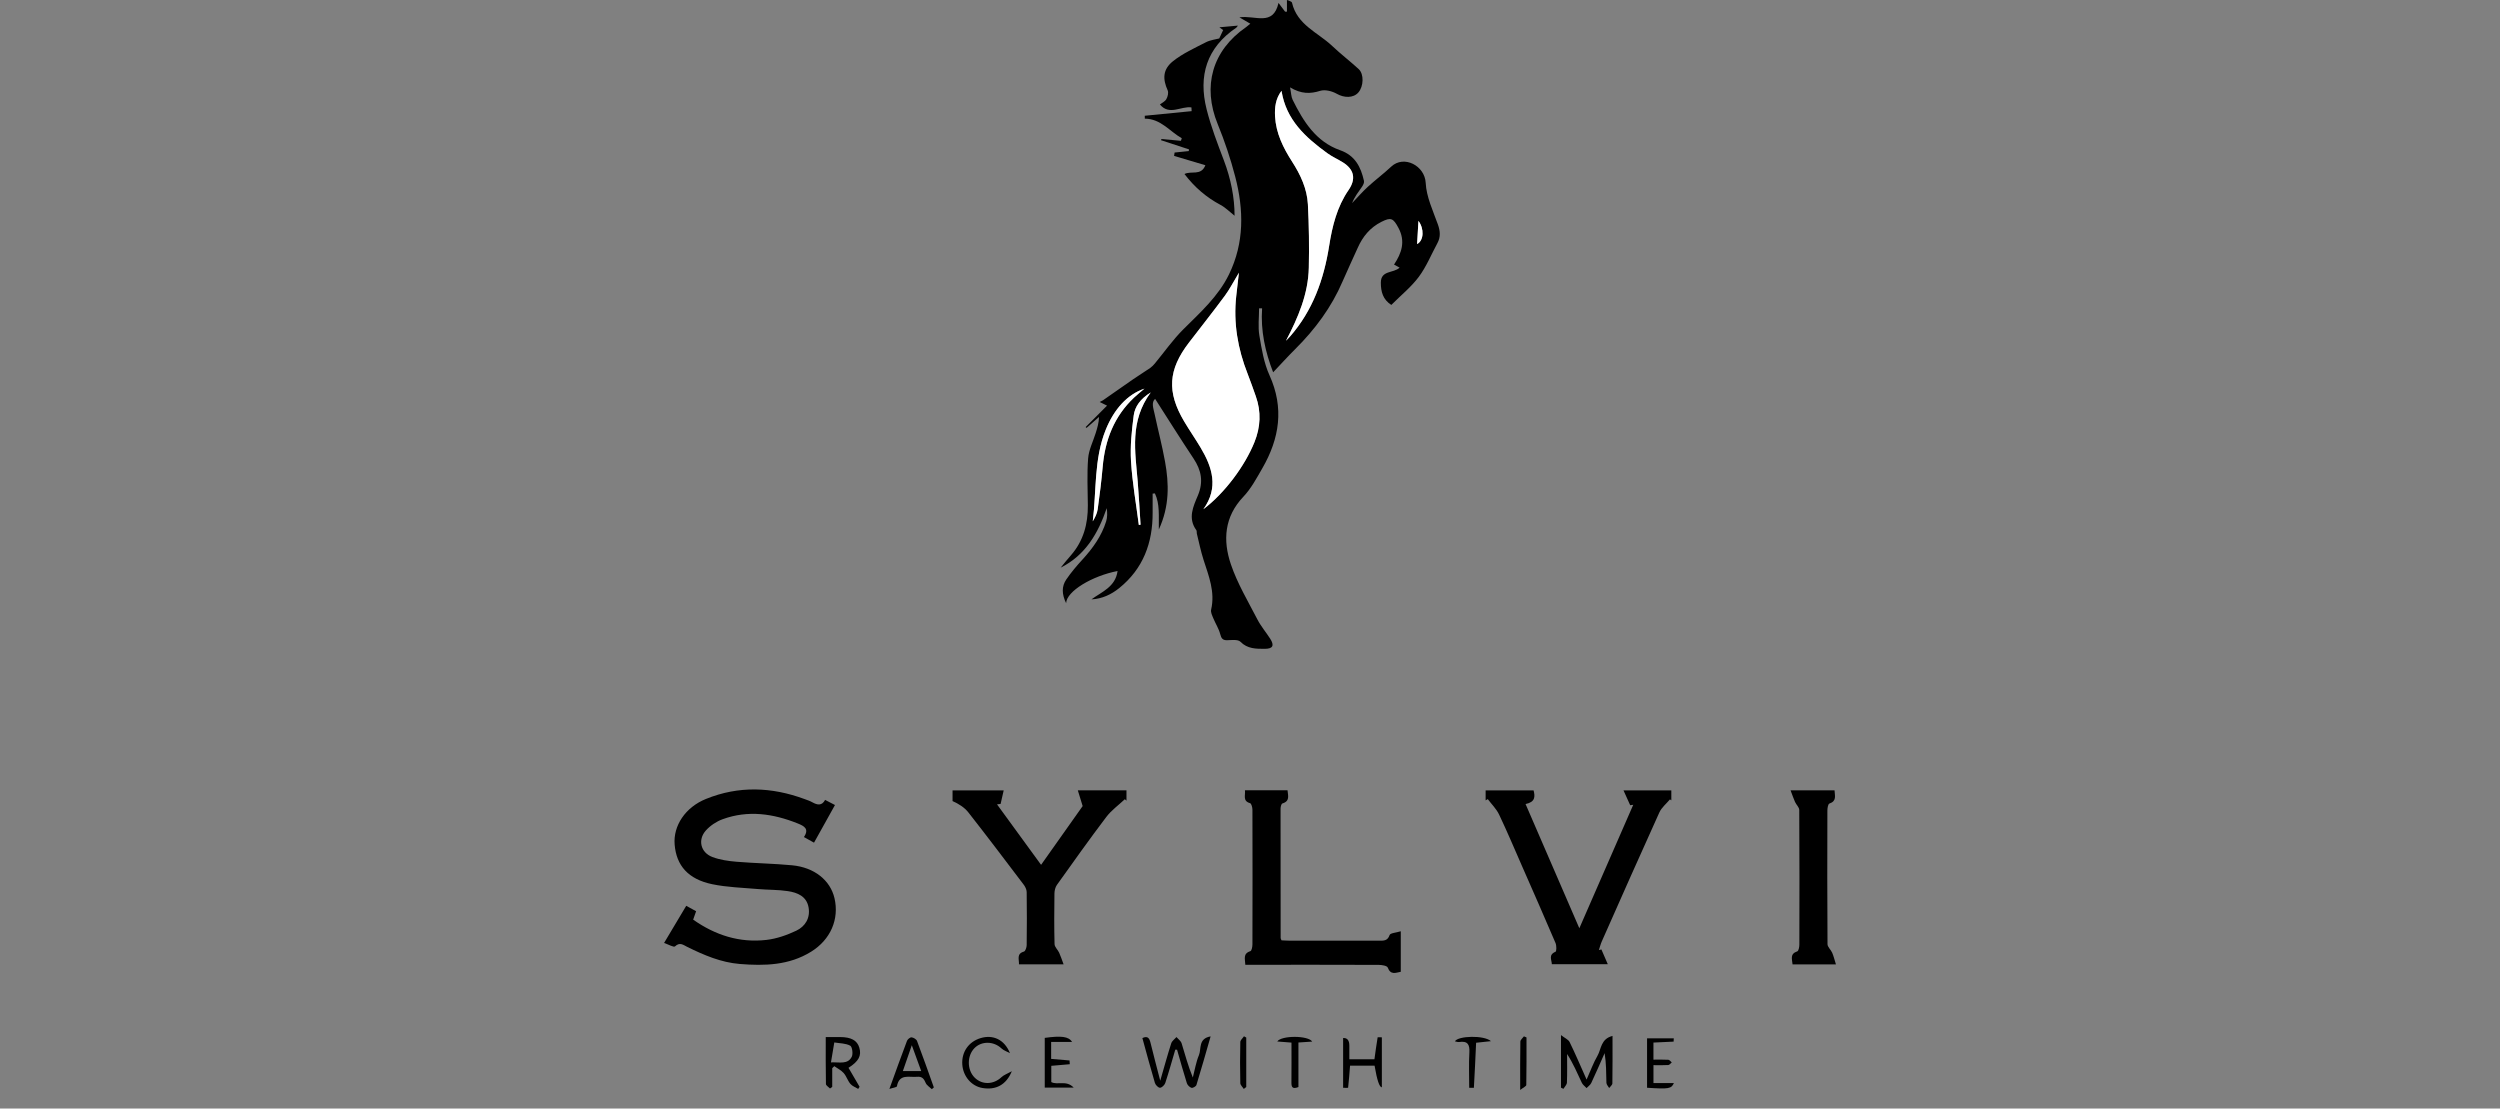 <?xml version="1.0" encoding="UTF-8"?>
<svg id="Layer_21" data-name="Layer 21" xmlns="http://www.w3.org/2000/svg" viewBox="0 0 1202.64 533.28">
  <rect x="0" y="0" width="1202.64" height="533.28" fill="#808080" stroke="none"/>
  <defs>
    <style>
      .cls-1, .cls-2 {
        stroke-width: 0px;
      }

      .cls-2 {
        fill: #fff;
      }
    </style>
  </defs>
  <path class="cls-1" d="m669.29,146.68c-4.01-2.58-5.03-6.32-5.03-10.69,0-6.1,6.07-4.45,9.03-7.24-.89-.49-1.63-.9-2.68-1.48,3.68-5.51,5.59-11.17,2.13-17.63-2.51-4.69-3.58-5.25-8.22-2.91-5.42,2.73-8.98,7.06-11.39,12.51-2.39,5.39-4.95,10.7-7.27,16.12-5.33,12.44-13.21,23.05-22.75,32.54-3.59,3.57-6.98,7.33-10.66,11.2-3.78-9.76-6.07-19.97-5.31-30.78-.48,0-.96.01-1.45.02,0,4.37-.58,8.83.14,13.08,1.09,6.46,2.18,13.18,4.85,19.07,7.15,15.77,4.84,30.45-3.43,44.78-2.74,4.74-5.39,9.75-9.11,13.67-9.23,9.71-9.91,21.05-6.02,32.53,3.13,9.23,8.27,17.81,12.77,26.54,1.69,3.27,4.15,6.14,6.15,9.26,2.09,3.28,1.31,4.84-2.61,4.85-4.17,0-8.28.08-11.73-3.41-1.17-1.18-4.15-.8-6.29-.73-2.3.07-2.89-.92-3.44-3-.7-2.64-2.27-5.04-3.32-7.6-.54-1.31-1.32-2.88-1.03-4.11,1.99-8.54-1.15-16.18-3.66-24-1.32-4.13-2.18-8.4-3.22-12.61-.13-.53.05-1.22-.23-1.61-4.22-5.77-1.48-11.43.75-16.72,2.75-6.55,1.66-12.1-2.11-17.77-6.29-9.45-12.31-19.08-18.48-28.69-1.94,1.74-.81,4.59-.25,7.24,1.63,7.65,3.63,15.22,5.02,22.91,1.94,10.72,2.21,21.42-2.98,32.71-.1-6.57.54-12.24-1.88-17.37-.37.03-.73.07-1.1.1,0,3.06-.01,6.11,0,9.17.07,14.5-4.54,26.98-16.08,36.28-3.83,3.09-8.24,5.17-13.35,5.42,5.07-3.7,11.55-6,12.56-13.64-12.23,2.36-24.56,9.73-24.75,15.48-2.11-4.38-2.19-8.07.08-11.41,2.31-3.38,4.99-6.54,7.77-9.57,4.97-5.43,9.2-11.3,11.41-18.39.61-1.95.58-4.11.28-6.35-4.17,12.1-10.18,22.6-22.16,28.63.77-.95,1.52-1.91,2.3-2.85.88-1.06,1.77-2.11,2.67-3.14,5.98-6.89,8.18-15.04,8.1-23.99-.07-7.53-.45-15.1.14-22.59.32-4.12,2.37-8.1,3.63-12.15.76-2.43,1.51-4.87,1.61-7.78-2,1.76-4.01,3.52-6.01,5.27l-.42-.4c3.17-3.18,6.34-6.35,10.29-10.31-1.18-.58-2.22-1.1-3.54-1.75.89-.46,1.24-.6,1.54-.8,4.83-3.36,9.64-6.77,14.49-10.1,2.7-1.86,5.51-3.58,8.21-5.44.87-.6,1.64-1.4,2.32-2.22,4.52-5.46,8.61-11.35,13.6-16.33,8.19-8.16,16.84-15.84,22.02-26.45,7.45-15.25,7.15-31.13,3.02-47.04-2.23-8.6-5.08-17.09-8.44-25.32-7.45-18.24-2.62-35.4,13.67-46.64.42-.29.8-.64,2.03-1.64-1.65-.96-3.02-1.76-5.26-3.06,7.55-1.14,16.24,4.56,18.82-6.93,1.13,1.5,2.15,2.86,3.17,4.21.3,0,.59-.01.89-.02V0c.46.23,2.27.59,2.44,1.32,2.46,10.69,12.47,14.3,19.34,20.8,4.09,3.87,8.58,7.31,12.73,11.11,2.62,2.4,2.4,8.33-.14,11.25-2.46,2.81-6.91,2.63-10.39.64-2.25-1.28-5.64-2.15-7.95-1.43-4.8,1.5-9.11,1.58-14.52-1.66.53,2.67.51,4.54,1.26,6.04,5.15,10.36,11.17,20.1,22.83,24.2,7.21,2.53,9.97,8.09,11.46,14.77.18.82-.39,1.99-.93,2.77-1.74,2.51-3.64,4.91-4.77,7.88,2.51-2.62,4.89-5.38,7.56-7.83,3.64-3.34,7.62-6.3,11.22-9.68,6.14-5.76,16.21-.46,16.61,7.8.33,6.75,3.52,13.42,5.86,19.98,1.15,3.22,1.38,6.06-.24,9.04-2.93,5.42-5.29,11.27-8.93,16.17-3.65,4.9-8.57,8.85-13.23,13.52Zm-90.37,98.24c10.29-7.76,19.93-20.82,24.52-32.2,2.96-7.32,3.31-14.63.67-22.07-1.28-3.61-2.54-7.24-3.94-10.81-4.75-12.07-6.92-24.5-5.48-37.46.38-3.38.77-6.76,1.28-11.2-2.62,4.35-4.41,7.9-6.74,11.05-5.62,7.61-11.49,15.03-17.26,22.53-10.06,13.09-10.74,23.78-2.33,37.97,2.52,4.24,5.34,8.3,7.87,12.54,5.71,9.56,8.78,19.3,1.39,29.64Zm39.7-80.99c.65-.68,1.32-1.34,1.94-2.04,10.96-12.49,16.28-27.43,18.83-43.56,1.51-9.55,3.78-18.84,9.37-26.95,3.62-5.25,2.75-9.86-2.79-13.31-2.45-1.52-5.13-2.69-7.45-4.38-10.42-7.59-19.83-15.98-22.03-30.01-2.83,3.72-3.35,7.95-3.11,12.33.44,8.07,3.91,15.06,8.17,21.69,4.06,6.33,7.23,13.09,7.63,20.61.53,10.13.66,20.31.44,30.45-.28,12.66-5.13,23.97-10.99,35.15Zm-68.07,23.03c-8.18,2.71-14.62,9.84-18.64,19.79-5.71,14.15-4.4,29.28-6.23,44.03,1.13-1.86,2.09-3.81,2.38-5.85.94-6.78,1.81-13.59,2.4-20.41,1.13-12.89,5.52-24.24,15.09-33.26,1.42-1.34,2.97-2.56,5-4.3Zm-2.7,65.6c.27-.04.54-.09.82-.13-.45-6.93-.79-13.87-1.37-20.79-1.2-14.4-3.97-28.97,6.27-42.85-4.99,3.11-7.63,6.79-8.2,11.12-.96,7.29-1.73,14.75-1.29,22.06.63,10.24,2.45,20.4,3.76,30.6Zm133.85-135.13c3.35-1.78,3.45-7.46.66-11.17-.22,3.63-.42,7.13-.66,11.17Z"/>
  <path class="cls-1" d="m319.45,453.63c3.75-6.28,7.09-11.89,10.67-17.89,1.69.93,3.17,1.75,4.75,2.61-.49,1.39-.89,2.52-1.42,4.04,10.63,7.49,22.31,11.24,35.23,9.76,4.91-.56,9.86-2.3,14.36-4.43,4.33-2.05,6.83-6.11,5.93-11.21-.95-5.37-5.37-7.13-9.97-7.83-4.74-.72-9.59-.58-14.38-1-7.38-.65-14.87-.83-22.07-2.34-11.49-2.4-17.19-8.97-18.01-19.06-.74-9.06,5.14-17.92,15.05-21.94,15.78-6.41,31.64-5.79,47.45.05,1.29.48,2.61.91,3.8,1.58,2.4,1.34,4.55,1.72,6.08-1.18,1.68.88,3.11,1.62,4.75,2.47-3.41,6.13-6.72,12.07-10.08,18.11-1.72-.95-3.14-1.74-4.86-2.7,2.66-3.94.16-5.29-2.99-6.55-11.84-4.74-23.88-6.5-36.14-2.02-2.97,1.08-5.94,3.07-8.04,5.41-4.02,4.5-2.52,10.62,3.13,12.76,3.64,1.38,7.69,1.95,11.61,2.28,8.9.74,17.85.86,26.73,1.7,10.72,1.01,18.38,7.21,20.4,15.81,2.37,10.1-1.87,19.96-11.25,25.77-10.61,6.58-22.37,6.86-34.29,5.9-9.07-.74-17.26-4.26-25.29-8.22-1.92-.95-3.56-2.45-5.89-.24-.59.56-3.13-.93-5.26-1.65Z"/>
  <path class="cls-1" d="m714.67,385.03v-4.8h23.07c.79,3.01.8,5.59-3.86,6.56,8.6,19.87,17.04,39.36,25.87,59.75,8.91-20.4,17.42-39.9,25.93-59.39-.49.07-.98.13-1.47.2-.97-2.15-1.94-4.29-3.22-7.14h23.01v4.81c-.22-.16-.44-.32-.65-.48-1.73,2.08-4.03,3.91-5.11,6.29-9.35,20.61-18.5,41.31-27.67,62-.6,1.35-.95,2.8-1.42,4.21.4-.1.81-.2,1.21-.3.93,2.14,1.86,4.28,3.08,7.1h-26.92c-.05-2.11-1.77-4.52,1.77-5.99.52-.22.54-2.97,0-4.21-5.27-12.37-10.7-24.67-16.1-36.98-3.64-8.29-7.15-16.64-11.04-24.81-1.3-2.73-3.61-4.98-5.46-7.44-.34.21-.68.41-1.02.62Z"/>
  <path class="cls-1" d="m511.65,463.89h-21.46c.06-2.49-1.25-5.08,2.38-6.13.7-.2,1.31-2.01,1.32-3.09.11-8.52.13-17.04,0-25.56-.02-1.23-.73-2.62-1.51-3.64-8.79-11.61-17.57-23.22-26.56-34.68-1.85-2.35-4.52-4.05-7.59-5.43v-5.13h24.6c-.52,2.26-1,4.38-1.48,6.5-.58.07-1.15.14-1.73.21,6.96,9.56,13.93,19.11,21.2,29.09,7.11-10.04,13.89-19.63,20-28.27-.91-2.95-1.54-5.02-2.33-7.57h23.41v4.96c-.26-.23-.52-.46-.78-.69-3.01,2.83-6.48,5.32-8.94,8.56-8.13,10.73-15.92,21.7-23.74,32.66-.8,1.12-1.17,2.77-1.19,4.17-.11,8.11-.16,16.22.05,24.32.04,1.4,1.57,2.71,2.22,4.14.76,1.67,1.32,3.44,2.12,5.56Z"/>
  <path class="cls-1" d="m673.85,448v19.48c-2.5.49-4.87,1.66-6.28-2.04-.33-.87-2.82-1.27-4.32-1.28-19.8-.08-39.6-.05-59.4-.05-1.49,0-2.98,0-4.78,0-.1-2.77-1.27-5.36,2.45-6.56.62-.2.97-2.13.97-3.27.06-21.59.06-43.17,0-64.76,0-1.1-.49-2.97-1.14-3.15-3.67-1.06-2.16-3.74-2.46-6.2h20.48c.25,2.62,1.23,5.23-2.47,6.34-.51.15-.88,1.62-.88,2.48-.03,20.76,0,41.52.04,62.28,0,.25.19.49.42,1.08,1.19.05,2.52.16,3.85.16,14.3,0,28.6,0,42.9,0,2.19,0,4.24.28,5.25-2.71.33-.98,3.13-1.11,5.36-1.81Z"/>
  <path class="cls-1" d="m550.72,55.68c7.51-.74,15.02-1.47,22.52-2.21-.03-.6-.06-1.2-.09-1.8-5.01-.73-10.63,4.09-15.17-1.42.95-.74,2.44-1.4,3.09-2.55.68-1.18,1.15-3.11.65-4.23-2.47-5.49-2.39-10.06,2.52-14,4.71-3.77,10.43-6.34,15.87-9.14,2.14-1.1,4.72-1.37,6.42-1.83.75-1.6,1.28-2.75,1.88-4.03-.23-.17-.84-.62-1.81-1.34,3.21-.29,5.99-.54,8.89-.81-.28.38-.46.79-.77,1-14.27,9.63-18.33,23.17-14.27,39.25,2.1,8.34,5.22,16.45,8.28,24.51,3.39,8.93,5.19,18.06,5.17,26.71-2.11-1.66-4.24-3.88-6.82-5.25-6.8-3.62-12.42-8.47-17.28-14.82,3.26-1.7,8,1.05,10.06-4.23-4.96-1.48-10.01-2.98-15.06-4.49.08-.54.16-1.08.25-1.62,2.27-.23,4.54-.47,6.81-.7.04-.27.08-.54.13-.81-4.49-1.47-8.98-2.95-13.47-4.42.07-.19.13-.38.2-.57,3.13.29,6.25.57,9.38.86.13-.41.27-.83.4-1.24-5.84-3.3-10.07-9.38-17.78-9.42,0-.47-.01-.94-.02-1.4Z"/>
  <path class="cls-1" d="m883.19,463.93h-20.87c-.19-2.5-1.43-5.04,2.29-6.29.63-.21.98-2.12.98-3.24.06-21.58.08-43.16-.05-64.75,0-1.29-1.43-2.52-2.03-3.86-.74-1.66-1.31-3.39-2.16-5.61h21.16c.1,2.56,1.17,5.16-2.48,6.38-.63.21-.95,2.15-.96,3.29-.06,21.44-.09,42.89.06,64.33,0,1.39,1.64,2.7,2.26,4.16.71,1.67,1.12,3.46,1.79,5.58Z"/>
  <path class="cls-1" d="m565.38,504.94c-1.58,5.35-3.07,10.73-4.82,16.03-.33,1-1.65,2.29-2.54,2.3-.83.02-2.15-1.34-2.45-2.34-2.1-7.09-4-14.23-6.02-21.56,2.47-1.18,3.35-.04,3.9,2.2,1.39,5.7,2.9,11.36,4.69,18.31,1.97-6.8,3.51-12.43,5.29-17.98.37-1.16,1.65-2.02,2.52-3.02.85,1,2.13,1.87,2.48,3.03,1.68,5.43,3.11,10.94,5.39,16.43.94-3.61,1.52-7.37,2.94-10.77,1.25-2.98-.44-7.96,5.62-9.01-2.38,8.26-4.51,15.85-6.83,23.38-.21.68-1.75,1.55-2.38,1.36-.91-.28-1.94-1.32-2.23-2.26-1.68-5.32-3.16-10.7-4.7-16.06-.29-.02-.58-.04-.87-.05Z"/>
  <path class="cls-1" d="m775.71,498.31c0,8.36.05,15.62-.07,22.87-.01.75-1.01,1.48-1.54,2.22-.46-.82-1.29-1.64-1.32-2.47-.13-4.71-.06-9.42-.87-14.31-2.12,4.79-4.19,9.6-6.42,14.34-.45.96-1.5,1.65-2.27,2.47-.77-.84-1.8-1.55-2.26-2.53-2.17-4.64-4.19-9.35-7.1-13.87,0,4.59.1,9.18-.08,13.76-.04,1.02-1.1,2-1.69,3l-1.17-.57v-25.29c1.86,1.46,3.55,2.14,4.15,3.35,2.76,5.63,5.21,11.41,8.17,18.05,1.93-4.3,3.27-8.07,5.25-11.47,1.83-3.16,1.52-8.1,7.23-9.53Z"/>
  <path class="cls-1" d="m649.12,509.57h12.06c.49-3.57.96-7.06,1.54-10.55.02-.1,1.2-.01,2.03-.01v24.02q-1.73.08-3.5-10.37h-11.8c-.29,3.67-.54,7.15-.93,10.62,0,.09-1.46.01-2.4.01v-23.95q2.98-.16,2.99,3.65c0,2.04,0,4.08,0,6.58Z"/>
  <path class="cls-1" d="m397.2,498.88c2.79,0,4.85,0,6.91,0,5.36.02,8.25,1.61,9.28,5.13,1.12,3.84-.29,6.53-5.21,9.67,1.77,3.04,3.55,6.09,5.33,9.13-.22.34-.44.68-.66,1.02-1.28-.79-2.85-1.33-3.77-2.43-1.31-1.55-1.9-3.71-3.24-5.22-1.2-1.36-2.98-2.21-4.5-3.29-.33.33-.66.65-.99.98v8.97c-.36.26-.72.53-1.07.79-.68-.72-1.95-1.44-1.96-2.17-.15-7.39-.09-14.78-.09-22.58Zm2.53,12.18c4.27-.15,8.06,1.08,10-2.66.72-1.39.25-4.84-.73-5.37-2.2-1.18-5.07-1.11-7.66-1.55-.5,3.01-1.01,6.03-1.6,9.57Z"/>
  <path class="cls-1" d="m448.27,523.95c-1.02-.99-2.46-1.8-2.96-3-.84-2.01-1.73-3.18-4.15-2.95-3.8.36-8.54-1.63-9.69,4.55-.1.52-1.94.72-3.62,1.29,2.99-8.24,5.65-15.71,8.46-23.12.29-.78,1.51-1.77,2.2-1.7.96.1,2.32.93,2.64,1.77,2.8,7.39,5.42,14.86,8.08,22.31l-.96.85Zm-5.12-8.72c-1.5-4.12-2.84-7.82-4.52-12.42-1.64,4.75-2.91,8.42-4.3,12.42h8.82Z"/>
  <path class="cls-1" d="m485.85,506.62c-1.39-.75-3.02-1.26-4.13-2.31-3.69-3.47-9.5-3.61-12.94-.11-3.66,3.74-3.62,10.49.08,14.19,3.6,3.59,9.08,3.41,12.91-.22,1.11-1.05,2.72-1.59,4.98-2.85-2.72,6.63-7.72,9.15-14.14,8.07-5.28-.89-9.31-5.59-9.69-11.29-.4-6.05,3.06-11.01,8.87-12.73,5.86-1.74,11.39.63,14.06,7.26Z"/>
  <path class="cls-1" d="m805.1,501.08c-3.17.15-6.33.29-9.7.45v8.22c2.37,0,4.77-.08,7.16.06.57.03,1.1.83,1.65,1.27-.55.44-1.08,1.22-1.65,1.26-2.29.15-4.6.06-7.15.06v8.6h9.83c-1.19,2.77-2.48,2.95-12.91,2.27v-23.76h12.85c-.03.52-.05,1.04-.08,1.56Z"/>
  <path class="cls-1" d="m502.59,499.28c7.9-1.1,11.51-.7,13.13,1.95h-10.06v8.16c2.93.25,5.89.5,8.85.75.04.6.07,1.2.11,1.81-2.86.25-5.71.5-8.89.77v7.82c3.12,1.63,7.14-1.11,10.77,2.65h-13.92v-23.91Z"/>
  <path class="cls-1" d="m621.28,501.55c-2.7-.21-4.67-.37-6.85-.54,1.99-2.98,14.93-2.94,16.81.05-2.19.15-4.16.28-6.62.44v21.43c-3.1,1.23-3.39-.2-3.37-2.32.07-6.27.02-12.53.02-19.05Z"/>
  <path class="cls-1" d="m706.77,523.32c0-5.77-.24-11.4.08-16.99.23-3.89-.86-5.69-4.94-5.06-.62.1-1.3-.2-2.02-.33,1.49-2.68,14.04-3.04,17.35-.08-2.69.28-4.84.51-7.15.76-.33,7.35-.66,14.52-1.07,21.69,0,.04-1.25,0-2.27,0Z"/>
  <path class="cls-1" d="m598.34,523.85c-.58-.93-1.65-1.84-1.68-2.79-.15-6.59-.16-13.19,0-19.79.02-.93,1.15-1.84,1.76-2.76.37.21.73.42,1.1.62v23.78c-.39.31-.78.62-1.18.93Z"/>
  <path class="cls-1" d="m731.3,524.33c0-8.55-.06-15.92.08-23.29.02-.84,1.12-1.67,1.72-2.5.41.17.82.34,1.23.52,0,7.63.05,15.25-.1,22.87-.01.6-1.39,1.18-2.93,2.4Z"/>
  <path class="cls-2" d="m578.92,244.92c7.39-10.35,4.32-20.09-1.39-29.64-2.53-4.24-5.36-8.29-7.87-12.54-8.42-14.19-7.73-24.88,2.33-37.97,5.76-7.5,11.64-14.92,17.26-22.53,2.33-3.16,4.12-6.71,6.74-11.05-.51,4.44-.91,7.82-1.28,11.2-1.44,12.96.73,25.39,5.48,37.46,1.4,3.57,2.66,7.2,3.94,10.81,2.64,7.44,2.28,14.75-.67,22.07-4.59,11.37-14.23,24.43-24.52,32.2Z"/>
  <path class="cls-2" d="m618.62,163.93c5.86-11.19,10.71-22.49,10.99-35.15.22-10.15.09-20.32-.44-30.45-.39-7.53-3.56-14.29-7.63-20.61-4.26-6.64-7.72-13.62-8.17-21.69-.24-4.39.28-8.61,3.11-12.33,2.21,14.03,11.61,22.42,22.03,30.01,2.32,1.69,5,2.86,7.45,4.38,5.55,3.45,6.41,8.06,2.79,13.31-5.59,8.1-7.86,17.4-9.37,26.95-2.55,16.12-7.87,31.06-18.83,43.56-.62.7-1.29,1.36-1.94,2.04Z"/>
  <path class="cls-2" d="m550.55,186.96c-2.03,1.74-3.57,2.95-5,4.3-9.57,9.02-13.96,20.37-15.09,33.26-.6,6.82-1.46,13.63-2.4,20.41-.28,2.04-1.25,3.99-2.38,5.85,1.83-14.75.52-29.88,6.23-44.03,4.01-9.94,10.45-17.08,18.64-19.79Z"/>
  <path class="cls-2" d="m547.84,252.55c-1.31-10.2-3.13-20.36-3.76-30.6-.45-7.31.33-14.76,1.29-22.06.57-4.33,3.2-8.01,8.2-11.12-10.23,13.89-7.46,28.46-6.27,42.85.58,6.92.92,13.86,1.37,20.79-.27.04-.54.09-.82.13Z"/>
  <path class="cls-2" d="m681.69,117.42c.24-4.04.45-7.53.66-11.17,2.79,3.71,2.69,9.39-.66,11.17Z"/>
</svg>